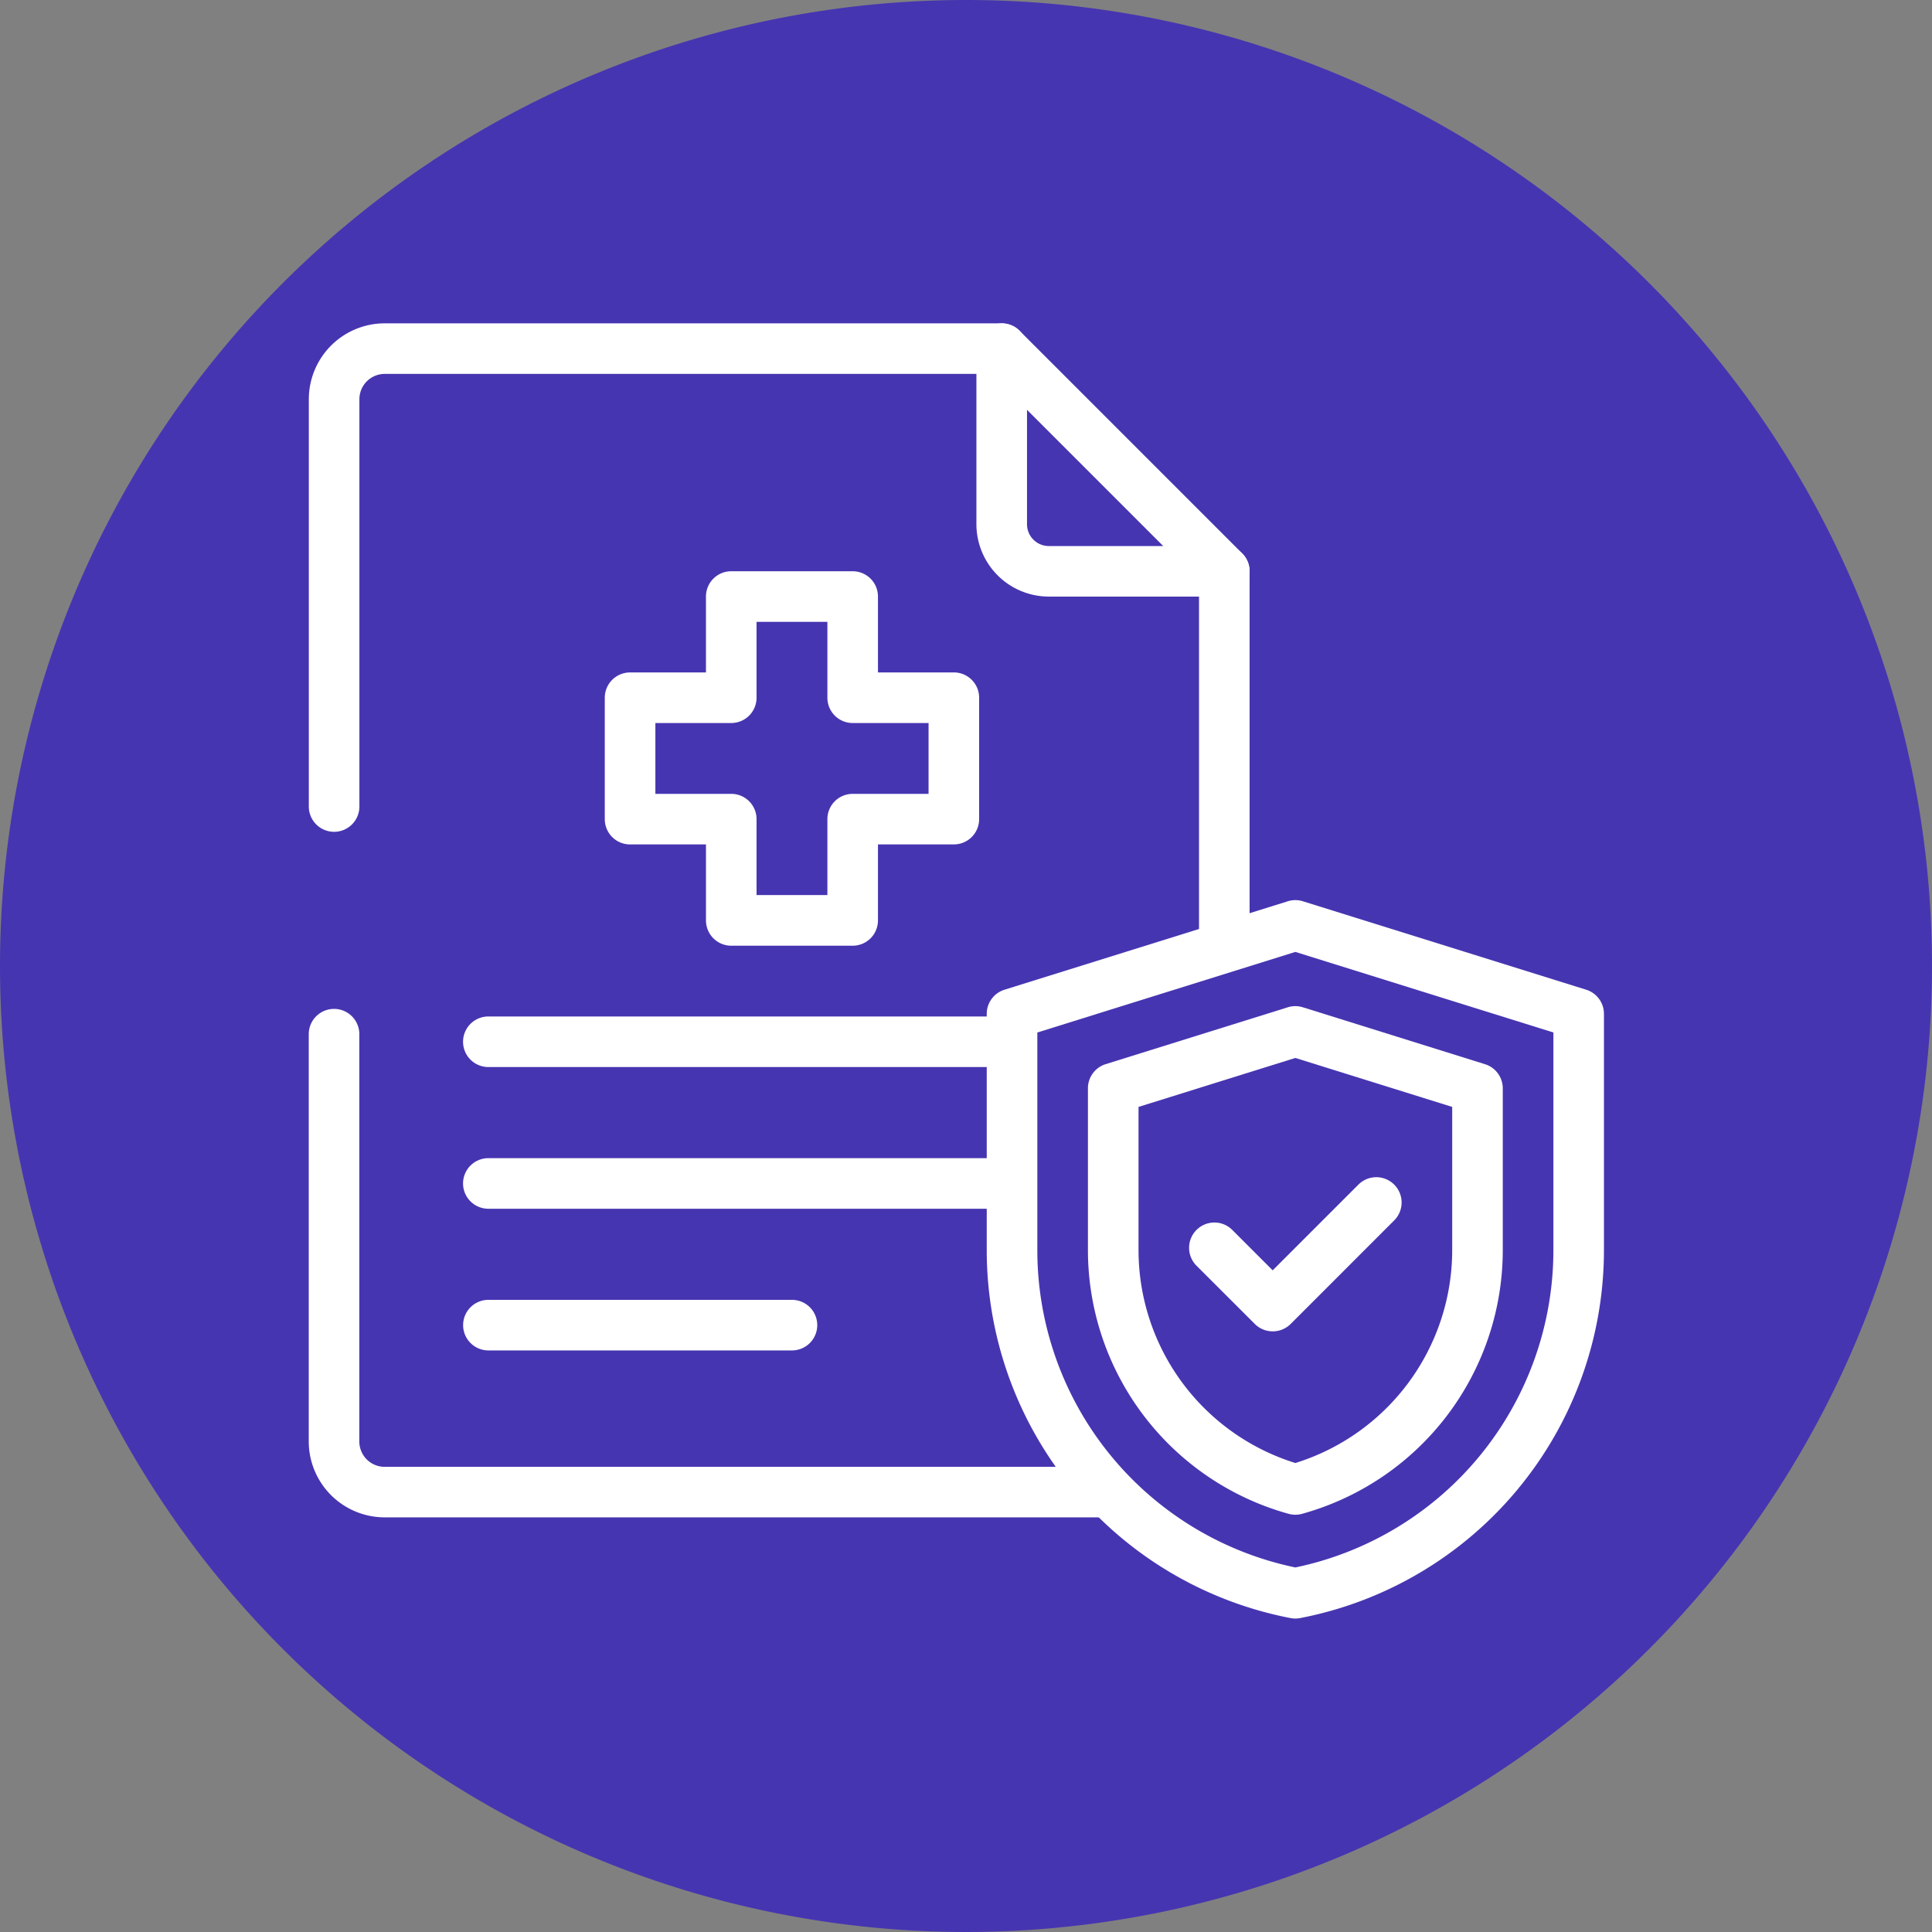 <svg xmlns="http://www.w3.org/2000/svg" xmlns:xlink="http://www.w3.org/1999/xlink" width="90" height="90" viewBox="0 0 90 90">
  <rect x="0" y="0" width="90" height="90" fill="#808080" stroke="none"/>
  <defs>
    <clipPath id="clip-path">
      <path id="path532" d="M0-682.665H60.334v60.334H0Z" transform="translate(0 682.665)" fill="#fff"/>
    </clipPath>
  </defs>
  <g id="Grupo_1101446" data-name="Grupo 1101446" transform="translate(-178.73 -2046)">
    <path id="Trazado_876532" data-name="Trazado 876532" d="M45,0A45,45,0,1,1,0,45,45,45,0,0,1,45,0Z" transform="translate(178.73 2046)" fill="#4635b1"/>
    <g id="g522" transform="translate(193.115 2743.729)">
      <g id="g524" transform="translate(41.47 -672.295)">
        <path id="path526" d="M-12.155-189.654a1.178,1.178,0,0,1-1.178-1.178v-17.322a1.178,1.178,0,0,1,1.178-1.178,1.178,1.178,0,0,1,1.178,1.178v17.322A1.178,1.178,0,0,1-12.155-189.654Z" transform="translate(13.333 209.333)" fill="#fff"/>
      </g>
      <g id="g528" transform="translate(0 -682.665)">
        <g id="g530" clip-path="url(#clip-path)">
          <g id="g536" transform="translate(0 31.934)">
            <path id="path538" d="M23.609,10.353H-9.8a3.539,3.539,0,0,1-3.535-3.535V-12.155a1.178,1.178,0,0,1,1.178-1.178,1.178,1.178,0,0,1,1.178,1.178V6.817A1.18,1.18,0,0,0-9.8,8H23.609a1.178,1.178,0,1,1,0,2.357Z" transform="translate(13.333 13.333)" fill="#fff"/>
          </g>
          <g id="g540" transform="translate(0 0)">
            <path id="path542" d="M-364.043,10.352a1.178,1.178,0,0,1-1.178-1.178V-9.8a3.539,3.539,0,0,1,3.535-3.535h28.743a1.178,1.178,0,0,1,1.178,1.178,1.178,1.178,0,0,1-1.178,1.178h-28.743A1.18,1.18,0,0,0-362.865-9.8V9.174A1.178,1.178,0,0,1-364.043,10.352Z" transform="translate(365.222 13.333)" fill="#fff"/>
          </g>
          <g id="g544" transform="translate(31.1 0)">
            <path id="path546" d="M-119.118-117.94h-8.175a3.377,3.377,0,0,1-3.373-3.373v-8.175a1.178,1.178,0,0,1,.727-1.089,1.178,1.178,0,0,1,1.284.255l10.37,10.37a1.178,1.178,0,0,1,.255,1.284A1.178,1.178,0,0,1-119.118-117.94Zm-9.191-8.7v5.33a1.017,1.017,0,0,0,1.016,1.016h5.33Z" transform="translate(130.666 130.667)" fill="#fff"/>
          </g>
          <g id="g548" transform="translate(7.189 32.286)">
            <path id="path550" d="M-258.786-10.976H-282.7a1.178,1.178,0,0,1-1.178-1.178,1.178,1.178,0,0,1,1.178-1.178h23.911a1.178,1.178,0,0,1,1.178,1.178A1.178,1.178,0,0,1-258.786-10.976Z" transform="translate(283.875 13.333)" fill="#fff"/>
          </g>
          <g id="g552" transform="translate(7.189 38.887)">
            <path id="path554" d="M-258.786-10.976H-282.7a1.178,1.178,0,0,1-1.178-1.178,1.178,1.178,0,0,1,1.178-1.178h23.911a1.178,1.178,0,0,1,1.178,1.178A1.178,1.178,0,0,1-258.786-10.976Z" transform="translate(283.875 13.333)" fill="#fff"/>
          </g>
          <g id="g556" transform="translate(7.189 45.488)">
            <path id="path558" d="M-158.014-10.977h-14.141a1.178,1.178,0,0,1-1.178-1.178,1.178,1.178,0,0,1,1.178-1.178h14.141a1.178,1.178,0,0,1,1.178,1.178A1.178,1.178,0,0,1-158.014-10.977Z" transform="translate(173.333 13.333)" fill="#fff"/>
          </g>
          <g id="g560" transform="translate(31.581 26.867)">
            <path id="path562" d="M-148.284,20.13a1.178,1.178,0,0,1-.222-.021A17.458,17.458,0,0,1-162.661,2.984V-8.038a1.178,1.178,0,0,1,.827-1.125l13.169-4.111a1.175,1.175,0,0,1,.381-.063,1.173,1.173,0,0,1,.38.063l13.168,4.111a1.178,1.178,0,0,1,.827,1.125V2.984a17.458,17.458,0,0,1-14.155,17.125A1.178,1.178,0,0,1-148.284,20.13Zm-12.02-27.3V2.984a15.1,15.1,0,0,0,12.02,14.766,15.1,15.1,0,0,0,12.02-14.766V-7.171l-12.02-3.753Z" transform="translate(162.661 13.337)" fill="#fff"/>
          </g>
          <g id="g564" transform="translate(36.295 31.806)">
            <path id="path566" d="M-3.67-43.305a1.178,1.178,0,0,1,.351.054L5.165-40.6a1.178,1.178,0,0,1,.827,1.125v7.555A12.753,12.753,0,0,1-3.358-19.655a1.178,1.178,0,0,1-.624,0,12.753,12.753,0,0,1-9.351-12.268v-7.555a1.178,1.178,0,0,1,.827-1.125l8.484-2.649A1.178,1.178,0,0,1-3.67-43.305Zm7.306,4.694L-3.67-40.892l-7.306,2.281v6.689a10.392,10.392,0,0,0,7.306,9.9,10.392,10.392,0,0,0,7.306-9.9Z" transform="translate(13.333 43.305)" fill="#fff"/>
          </g>
          <g id="g568" transform="translate(41.008 39.771)">
            <path id="path570" d="M-9.44-30.043a1.175,1.175,0,0,1-.833-.345L-12.988-33.1a1.178,1.178,0,0,1,0-1.667,1.178,1.178,0,0,1,1.667,0l1.882,1.882,3.993-3.993a1.178,1.178,0,0,1,1.667,0,1.178,1.178,0,0,1,0,1.667l-4.827,4.827A1.175,1.175,0,0,1-9.44-30.043Z" transform="translate(13.333 37.227)" fill="#fff"/>
          </g>
          <g id="g572" transform="translate(13.788 11.547)">
            <path id="path574" d="M-178.108-66.666h5.656a1.178,1.178,0,0,1,1.178,1.178v3.535h3.535a1.178,1.178,0,0,1,1.178,1.178v5.656a1.178,1.178,0,0,1-1.178,1.178h-3.535V-50.4a1.178,1.178,0,0,1-1.178,1.178h-5.656a1.178,1.178,0,0,1-1.178-1.178V-53.94h-3.535A1.178,1.178,0,0,1-184-55.118v-5.656a1.178,1.178,0,0,1,1.178-1.178h3.535v-3.535A1.178,1.178,0,0,1-178.108-66.666Zm4.478,2.357h-3.3v3.535a1.178,1.178,0,0,1-1.178,1.178h-3.535v3.3h3.535a1.178,1.178,0,0,1,1.178,1.178v3.535h3.3v-3.535a1.178,1.178,0,0,1,1.178-1.178h3.535v-3.3h-3.535a1.178,1.178,0,0,1-1.178-1.178Z" transform="translate(184 66.666)" fill="#fff"/>
          </g>
          <g id="g576" transform="translate(1.178 27.81)">
            <path id="path578" transform="translate(0)" fill="#fff"/>
          </g>
        </g>
      </g>
    </g>
  </g>
</svg>
